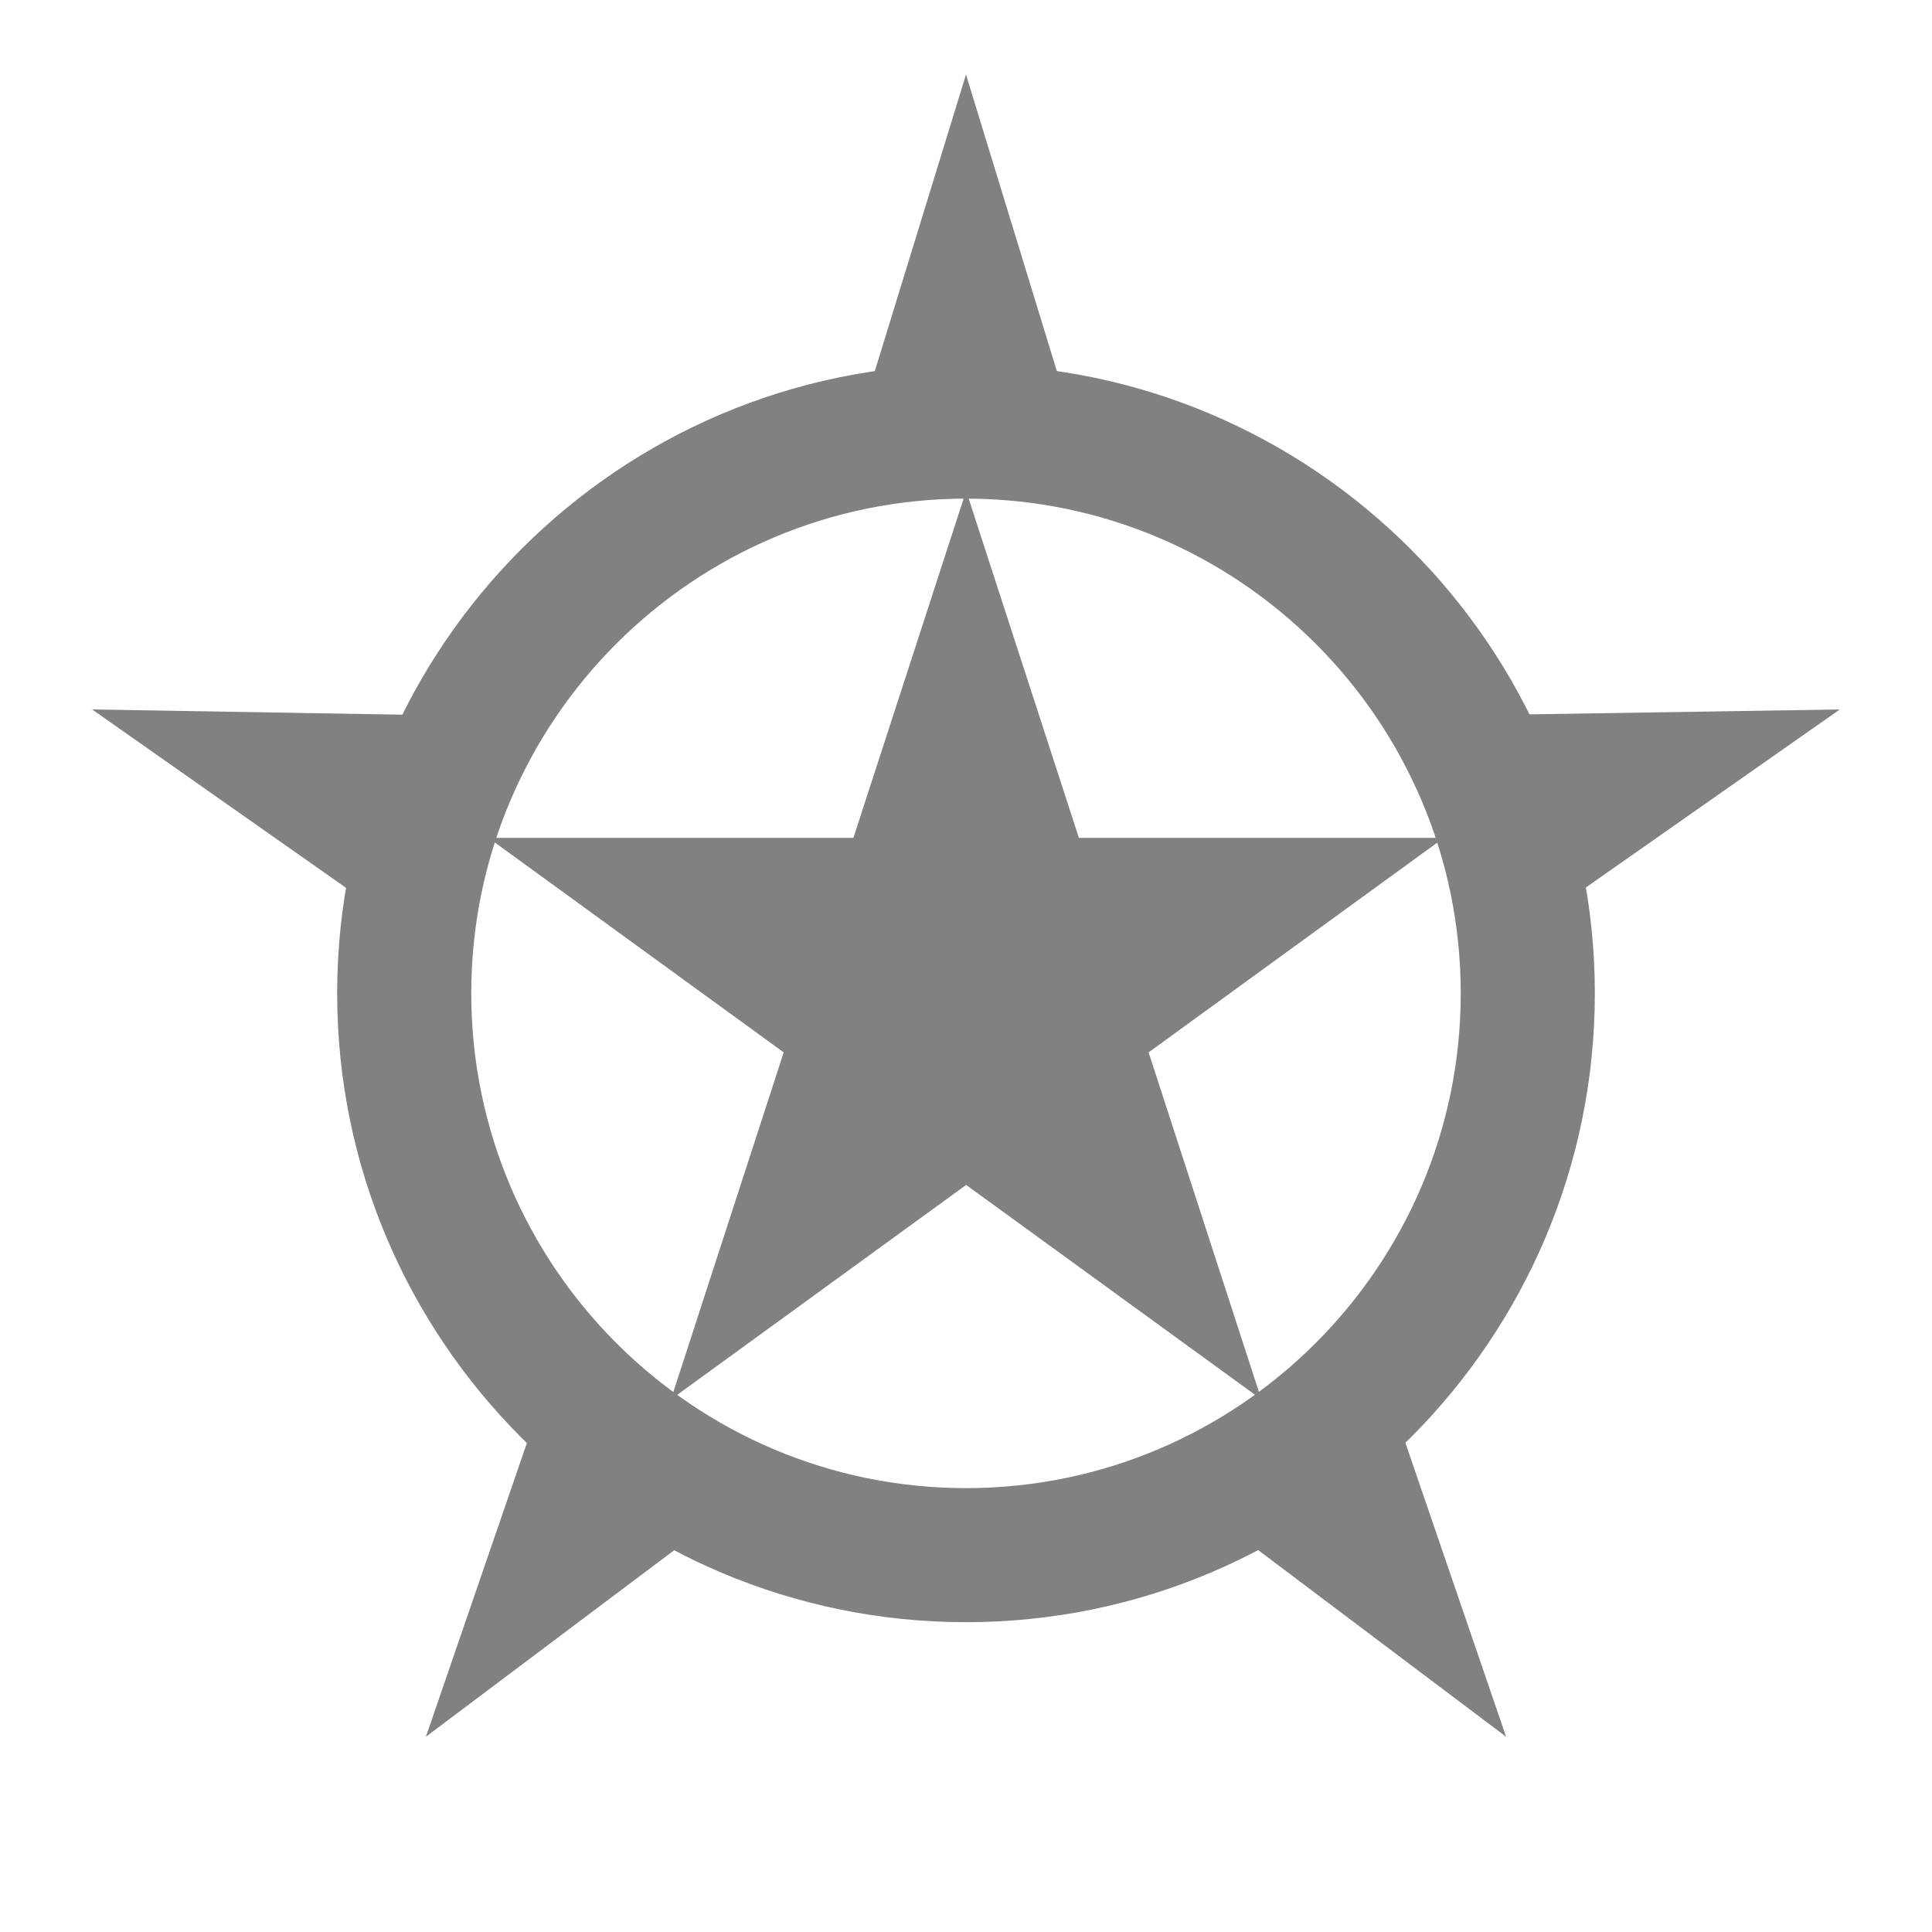 <?xml version="1.0" encoding="utf-8"?>
<!-- Generator: Adobe Illustrator 17.0.0, SVG Export Plug-In . SVG Version: 6.00 Build 0)  -->
<!DOCTYPE svg PUBLIC "-//W3C//DTD SVG 1.1//EN" "http://www.w3.org/Graphics/SVG/1.1/DTD/svg11.dtd">
<svg version="1.1" id="Layer_1" xmlns="http://www.w3.org/2000/svg" xmlns:xlink="http://www.w3.org/1999/xlink" x="0px" y="0px"
	 width="64px" height="64px" viewBox="0 0 64 64" enable-background="new 0 0 64 64" xml:space="preserve">
<g>
	<path fill="#818181" d="M32,53.737c-11.486,0-20.831-9.345-20.831-20.831c0-11.486,9.345-20.831,20.831-20.831
		c11.486,0,20.831,9.345,20.831,20.831C52.831,44.393,43.486,53.737,32,53.737z M32,16.518c-9.037,0-16.389,7.352-16.389,16.389
		c0,9.037,7.352,16.389,16.389,16.389c9.037,0,16.389-7.352,16.389-16.389C48.389,23.87,41.037,16.518,32,16.518z"/>
	<polygon fill="#818181" points="32,2.469 28.884,12.603 35.126,12.674 	"/>
	<polygon fill="#818181" points="3.052,23.501 11.727,29.596 13.724,23.682 	"/>
	<polygon fill="#818181" points="14.109,57.531 22.586,51.164 17.579,47.437 	"/>
	<polygon fill="#818181" points="49.891,57.531 46.455,47.501 41.363,51.112 	"/>
	<polygon fill="#818181" points="60.948,23.501 50.347,23.669 52.208,29.627 	"/>
	<polygon fill="#818181" points="32.005,16.26 35.74,27.756 47.828,27.756 38.049,34.861 41.784,46.357 32.005,39.252 
		22.226,46.357 25.961,34.861 16.182,27.756 28.27,27.756 	"/>
</g>
</svg>

